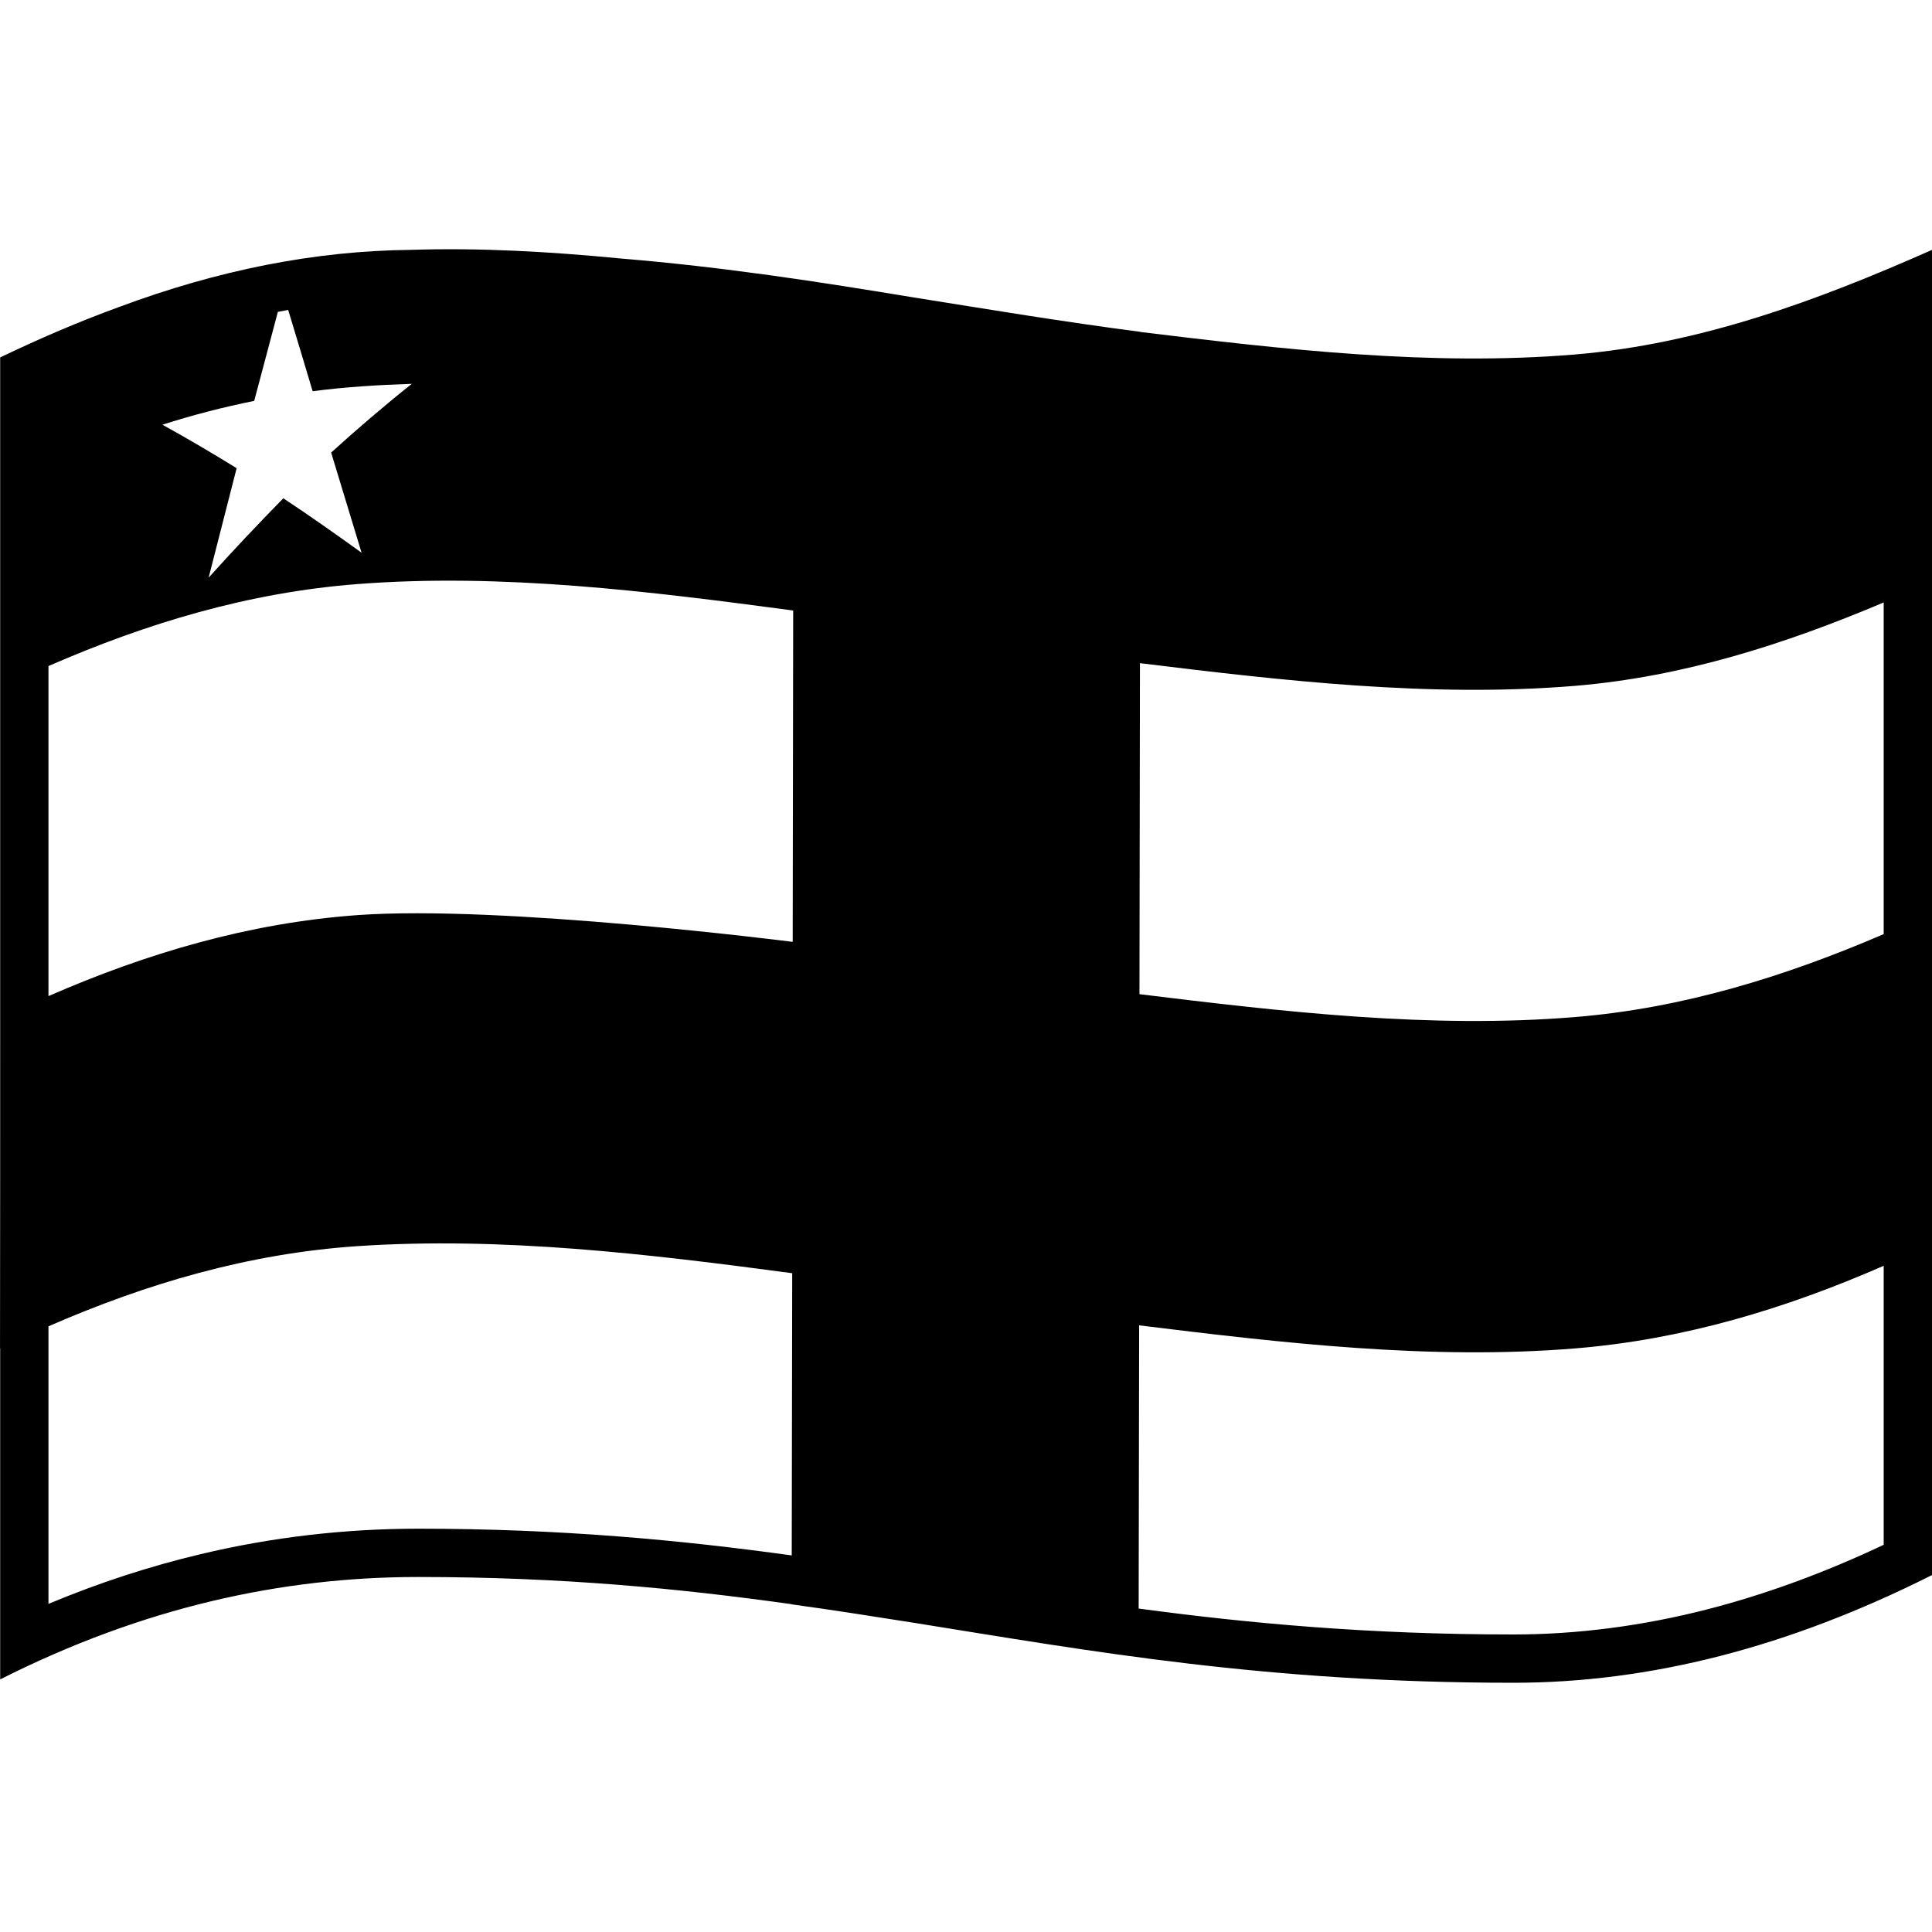 <svg viewBox="0 0 1200 1200" xmlns="http://www.w3.org/2000/svg">
  <path d="M978.02,220.2c-89.39,7.4-180.98-3.2-269.68-14v-0.1c-47.2-6.1-94.09-13.9-141.09-21.4c-58.3-9.6-116.99-18.8-182.38-24.2 c-43.3-4.2-86.79-6.7-129.99-5.3c-59.4,0.6-119.59,12.6-180.98,35.5c-25,9.1-49.6,19.7-73.79,31.3v410.5c0,68.4,0,136.7-0.1,205.1 h0.1v205.5c88.99-44.9,175.19-63.6,259.68-63.6c89.09,0,162.89,7.2,231.98,16.9v0.1c25.5,3.5,50.8,7.5,76.19,11.5 c110.29,17.7,218.58,37.2,372.07,37.2c84.59,0,170.79-22,259.98-66.9V155.2C1128.91,186.7,1056.11,213.7,978.02,220.2z M157.89,249 c4.9-18.4,9.8-36.9,14.7-55.3c2.1-0.4,4.2-0.8,6.4-1.2c5.1,16.8,10.2,33.7,15.2,50.5c20.4-2.7,41-3.9,61.59-4.6 c-17.2,13.7-33.8,27.9-50.1,42.7c6.3,20.7,12.6,41.5,18.9,62.2c-16-11.5-32.1-22.9-48.6-33.8c-15.8,16.1-31.3,32.5-46.4,49.3 c5.8-22.7,11.6-45.3,17.4-68c-15.2-9.4-30.5-18.4-46.1-27C119.59,257.8,138.59,252.9,157.89,249z M30.1,413.7 C91.29,387,154.49,368,221.78,362.8c89.99-7,181.78,4.5,270.88,16.4l0,0l0,0c-0.1,68.6-0.2,137.2-0.3,205.8v0.1 c-0.1-0.1-0.1-0.1-0.1-0.1s-180.38-23.1-270.38-16.6C154.59,573.3,91.29,592,30.1,618.7V413.7L30.1,413.7z M491.76,966.1 c-68.69-9.5-143.29-16.6-231.98-16.6c-45.7,0-91.09,5.3-135.09,15.8c-31.6,7.5-63.29,17.8-94.59,30.9V823.8 c61.19-26.7,124.29-45.2,191.88-49.8c89.89-6,180.98,4.9,269.98,16.8l0.1-0.1l0,0C491.96,849.1,491.86,907.6,491.76,966.1z M1170,959.5c-36.8,17.4-73.49,30.8-109.19,40c-40.5,10.4-81.09,15.7-120.79,15.7c-89.69,0-164.39-6.9-232.78-16.1 c0.1-58.6,0.2-117.2,0.3-175.9c89.19,11,181.18,21.7,271.08,14.3c66.99-5.5,130.39-24.6,191.38-51.3L1170,959.5L1170,959.5z M1170,580.2c-61.19,26.3-124.59,46-191.58,51.5c-89.79,7.4-181.68-3.3-270.68-14.2c0.1-68.6,0.2-137.1,0.3-205.7c0-0.4,0-0.7,0-1.1 c0,0.4,0,0.8,0,1.2c88.79,10.9,180.58,21.5,270.18,14.1c67.09-5.6,130.29-25.8,191.78-51.8V580.2z"/>
</svg>